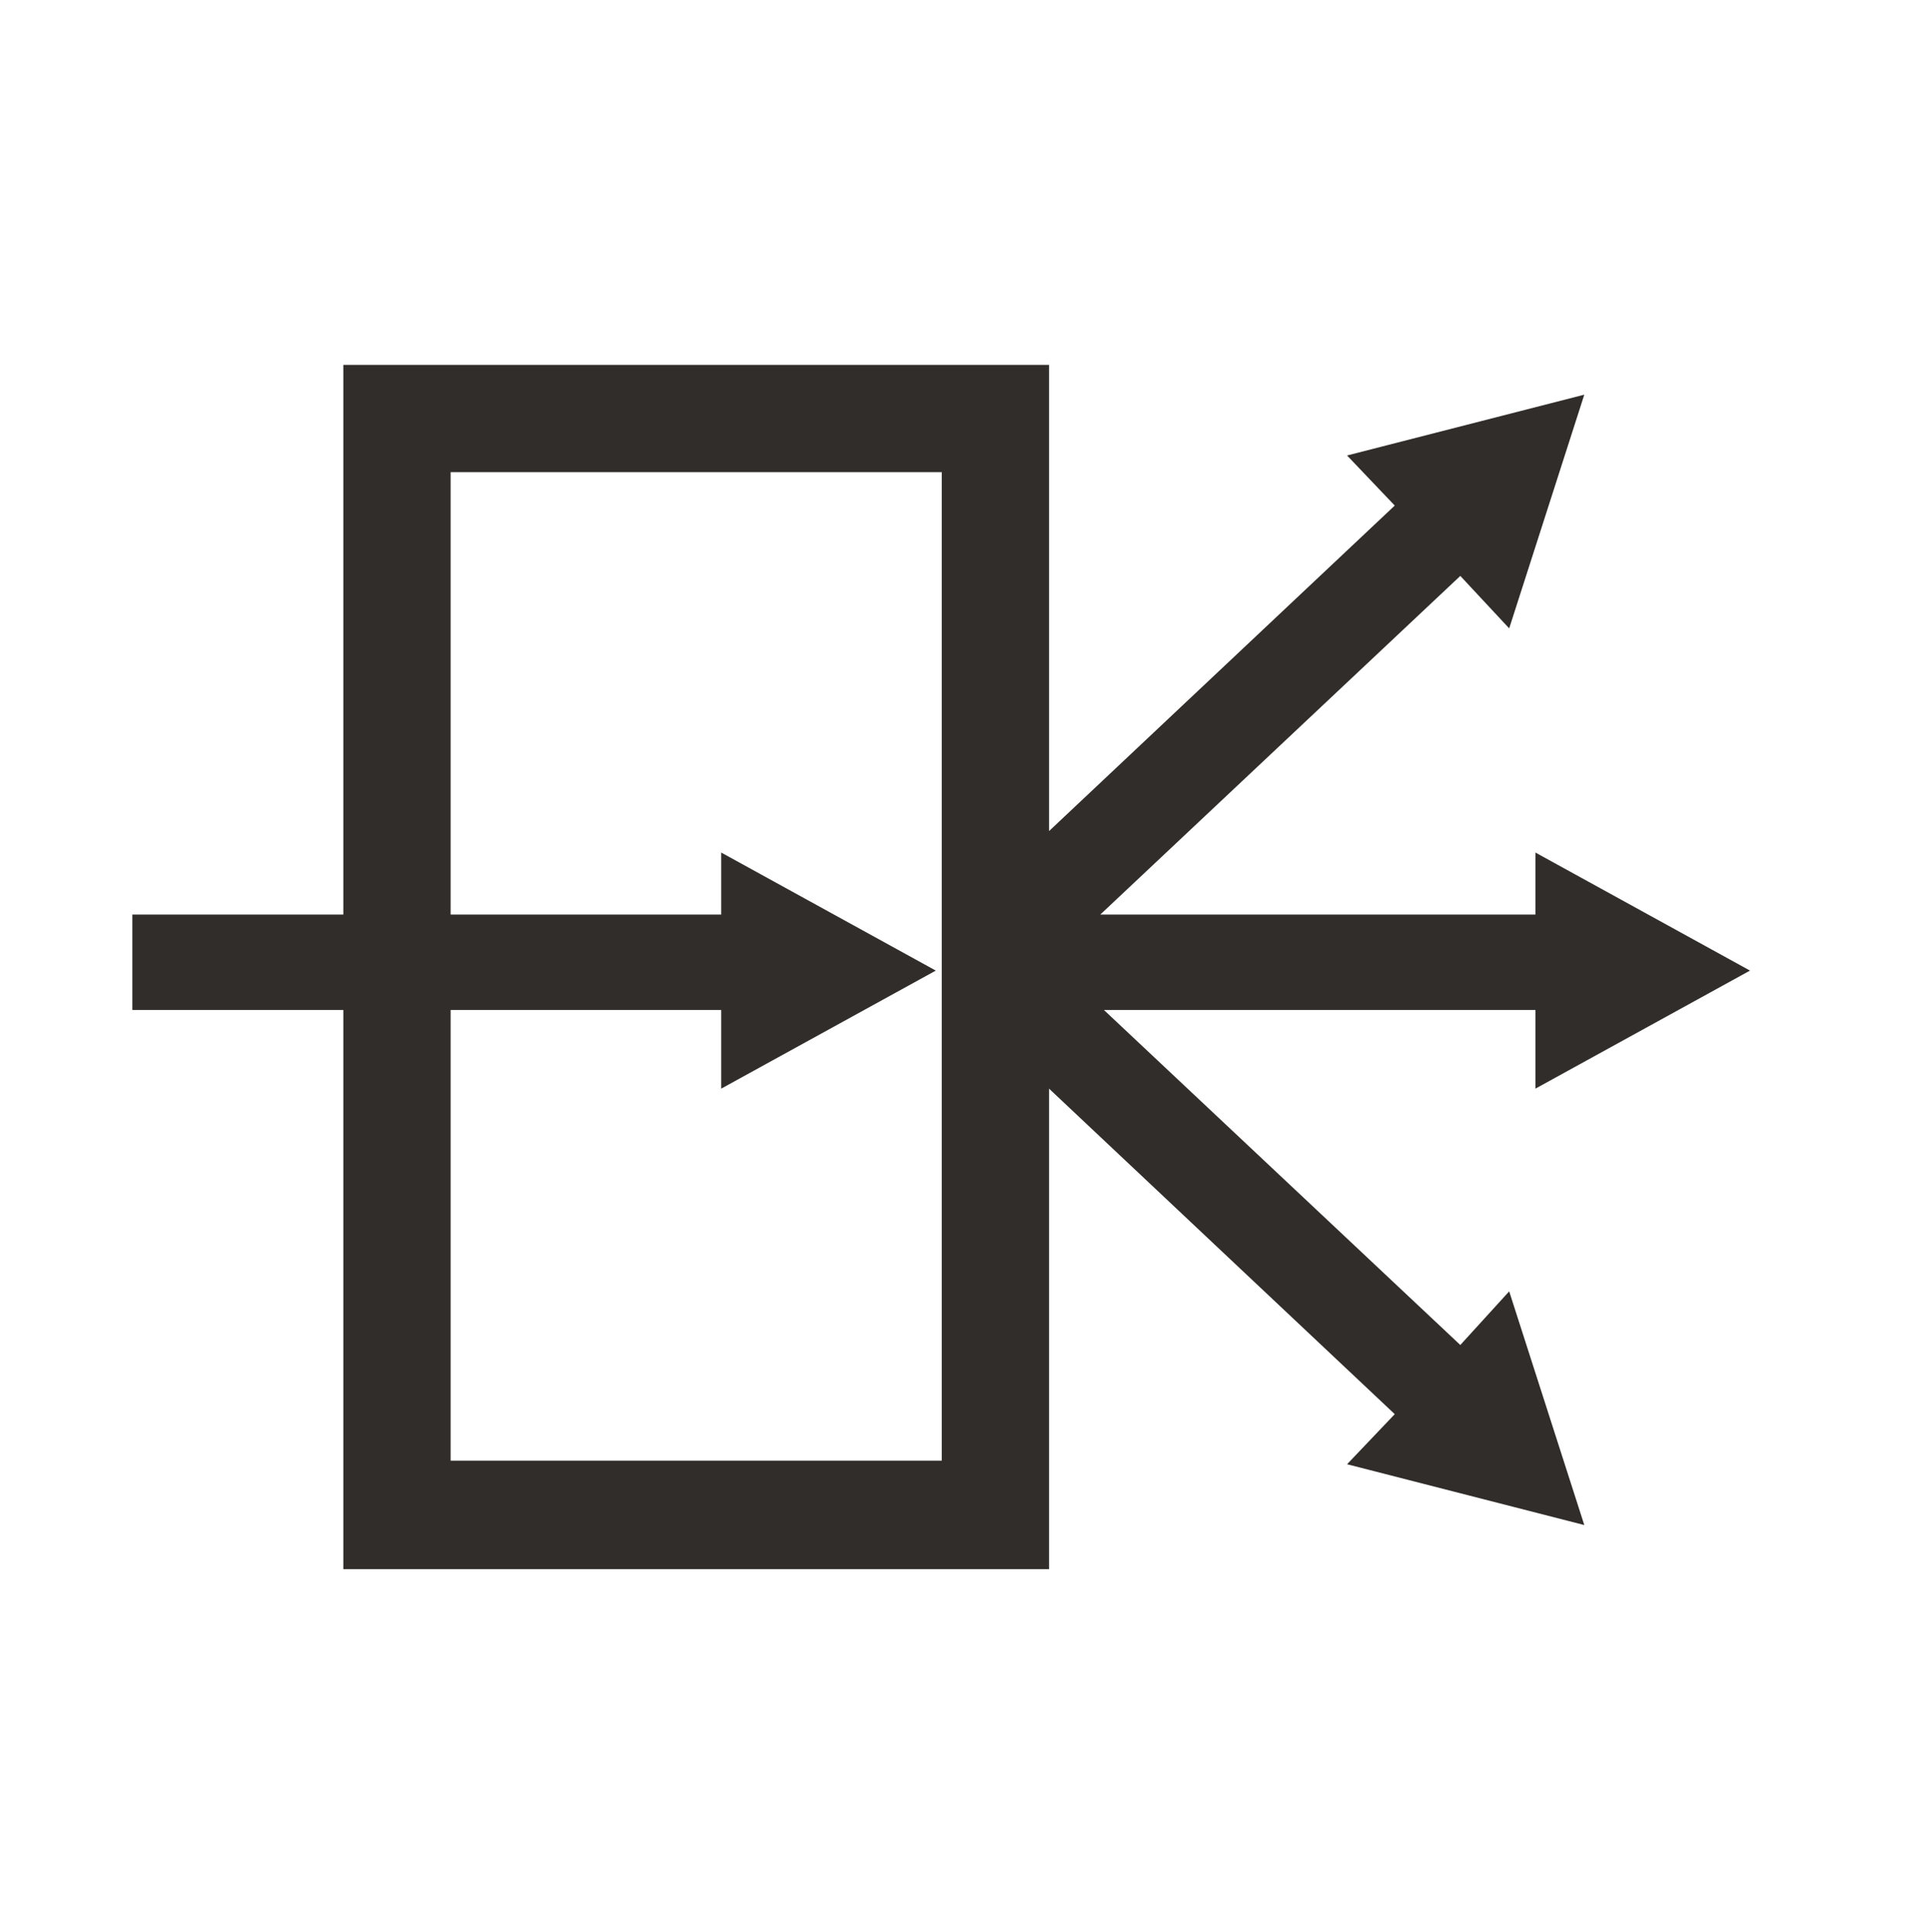 <?xml version="1.0" encoding="utf-8"?>
<!-- Generator: Adobe Illustrator 24.1.0, SVG Export Plug-In . SVG Version: 6.00 Build 0)  -->
<svg version="1.1" id="Load_Balancer" xmlns="http://www.w3.org/2000/svg" xmlns:xlink="http://www.w3.org/1999/xlink" x="0px"
	 y="0px" viewBox="0 0 161.9 162" enable-background="new 0 0 161.9 162" xml:space="preserve">
	<g>
<path fill="#312D2A" d="M122.5,112.8L92.6,84.7h36.2v6.6l18-9.9l-18-9.9v5.2H92.3l30.2-28.4l4.1,4.4l6.3-19.6L113,38.2l4,4.2
	L88,69.7V30.6H28.8v46.1H11.1v8h17.7v46.9H88V91.3l29,27.3l-4,4.2l19.9,5.1l-6.3-19.6L122.5,112.8z M79,122.5H37.8V84.7h22.7v6.6
	l18-9.9l-18-9.9v5.2H37.8V39.6H79V122.5z"/>
	</g>
</svg>
